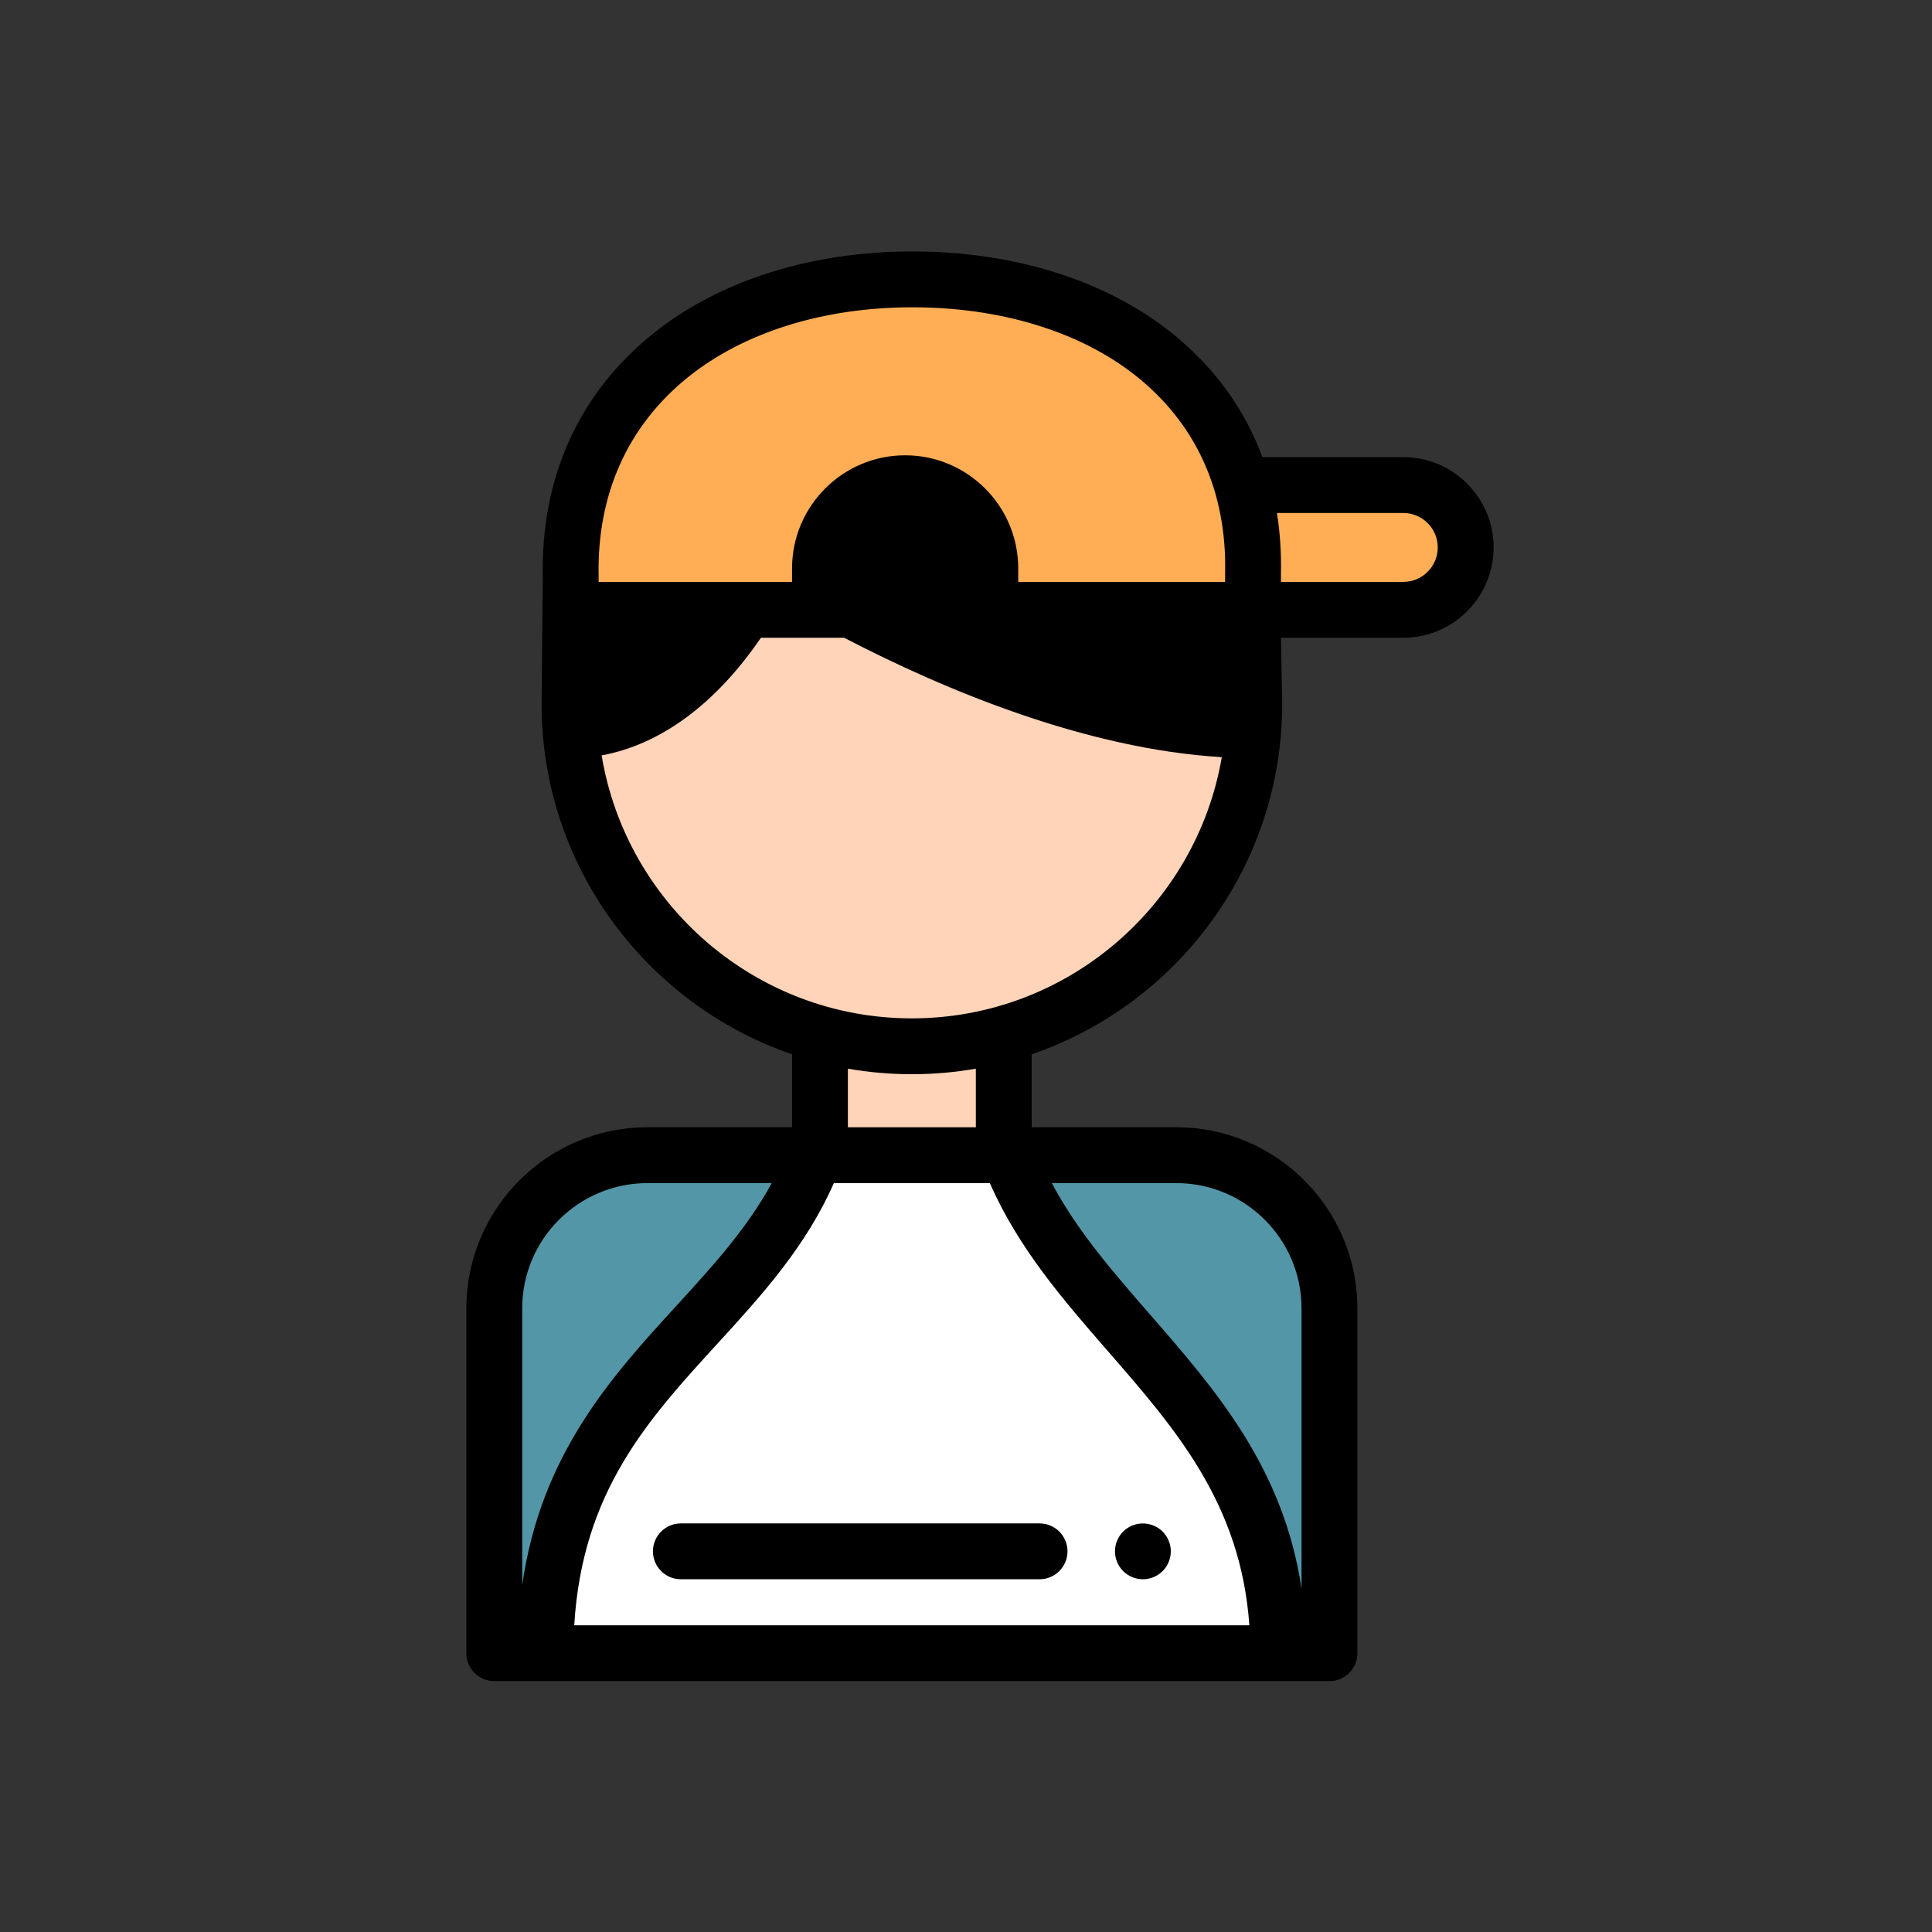 <?xml version="1.0"?>
<svg xmlns="http://www.w3.org/2000/svg" viewBox="-72 0 512 512" width="512px" height="512px"><rect x="-72" y="0" width="512" height="512" fill="#333333" stroke="none"/><g transform="matrix(0.74 0 0 0.74 51.594 66.637)"><path d="m124.883 323.645h-60.051c-30.281 0-54.832 24.551-54.832 54.832v123.523h18.336" fill="#5396a8" data-original="#5396A8" style="fill:#5396A8"/><path d="m290.75 502h18.336v-123.523c0-30.281-24.551-54.832-54.832-54.832h-60.051" fill="#5396a8" data-original="#5396A8" style="fill:#5396A8"/><path d="m283.723 128.34h51.816c12.336 0 22.34-10 22.34-22.336 0-12.34-10-22.34-22.34-22.34h-55.754" fill="#ffae55" data-original="#FFAE55" style="fill:#FFAE55"/><path d="m281.719 171.457c-52.801 0-110.434-25.488-143.984-43.117h-37.648c-11.121 17.629-32.434 43.117-62.723 43.117 0 0-.43-12.906-.43-9.418 0 67.715 54.895 122.609 122.609 122.609 67.715 0 122.609-54.895 122.609-122.609 0-3.488-.434 9.418-.434 9.418zm0 0" fill="#ffd4b8" data-original="#FFD4B8" style="fill:#FFD4B8"/><path d="m126.633 282.18v41.465h65.82v-41.465" fill="#ffd4b8" data-original="#FFD4B8" style="fill:#FFD4B8"/><path d="m194.203 323.645h-69.32c-23.68 63.352-96.547 83.355-96.547 178.355h262.414c0-87.59-72.867-115.004-96.547-178.355zm0 0" fill="#fff" data-original="#FFF" style="fill:#FFF"/><path d="m242.277 475.52c-.648 0-1.309-.07-1.961-.199-.629-.129-1.258-.32-1.867-.57-.602-.25-1.18-.559-1.723-.922-.547-.359-1.059-.777-1.52-1.238-.461-.461-.879-.98-1.25-1.52-.359-.551-.668-1.129-.918-1.73-.25-.602-.441-1.23-.57-1.871s-.191-1.297-.191-1.949c0-.66.062-1.309.191-1.961.129-.637.32-1.27.57-1.867.25-.602.559-1.18.918-1.73.371-.539.789-1.051 1.25-1.52.461-.461.973-.871 1.52-1.242.543-.359 1.121-.668 1.723-.918.609-.25 1.238-.441 1.867-.57 3.25-.652 6.711.41 9.031 2.73.461.469.879.98 1.242 1.52.359.551.668 1.129.918 1.73.25.598.441 1.23.57 1.867.129.652.199 1.301.199 1.961 0 .652-.07 1.309-.199 1.949s-.32 1.27-.57 1.871c-.25.602-.559 1.18-.918 1.73-.363.539-.781 1.059-1.242 1.52-.461.461-.969.879-1.52 1.238-.539.363-1.121.672-1.73.922-.602.25-1.23.441-1.871.57-.637.129-1.297.199-1.949.199zm0 0" data-original="#000000" class="active-path" style="fill:#000000"/><path d="m205.273 475.516h-128.461c-5.523 0-10-4.477-10-10s4.477-10 10-10h128.461c5.523 0 10 4.477 10 10s-4.477 10-10 10zm0 0" data-original="#000000" class="active-path" style="fill:#000000"/><path d="m281.719 115.238c.703-32.605-12.004-59.844-36.043-78.773-21.676-17.066-52.191-26.465-85.926-26.465h-.641c-33.73.117-64.242 9.77-85.922 27.176-23.898 19.188-36.527 46.605-35.824 79.297v11.867h244.355zm0 0" fill="#ffae55" data-original="#FFAE55" style="fill:#FFAE55"/><g fill="#b06d5d"><path d="m137.734 128.34c33.551 17.629 91.184 43.117 143.984 43.117v-36.355c0-2.293-.062-4.547-.188-6.762zm0 0" data-original="#000000" class="active-path" style="fill:#000000"/><path d="m37.633 128.34c-.18 2.645-.27 5.34-.27 8.086v35.031c30.289 0 51.602-25.488 62.723-43.117zm0 0" data-original="#000000" class="active-path" style="fill:#000000"/><path d="m187.633 128.34h-61v-14.84c0-16.844 13.652-30.5 30.5-30.5 16.844 0 30.5 13.656 30.5 30.5zm0 0" data-original="#000000" class="active-path" style="fill:#000000"/></g><path d="m335.539 73.664h-50.465c-6.496-17.582-17.664-32.812-33.211-45.055-23.434-18.449-56.145-28.609-92.129-28.609h-.66c-35.984.125-68.711 10.559-92.148 29.379-26.621 21.375-40.297 51.527-39.562 87.199 0 0-.43 44.219-.43 45.457 0 58.113 37.57 107.613 89.699 125.488v26.121h-51.801c-35.75 0-64.832 29.086-64.832 64.832v123.523c0 5.523 4.477 10 10 10h299.086c5.523 0 10-4.477 10-10v-123.52c0-35.75-29.086-64.836-64.832-64.836h-51.801v-26.121c52.129-17.875 89.699-67.375 89.699-125.484 0-1.242-.434-23.699-.434-23.699h43.82c17.832 0 32.336-14.508 32.336-32.336 0-17.832-14.504-32.34-32.336-32.34zm-198.906 44.676v-4.84c0-11.305 9.195-20.5 20.5-20.5 11.301 0 20.5 9.195 20.5 20.5v4.84zm135.086 20v22.801c-30.617-1.879-62.559-11.938-89.023-22.801zm-192.27-93.367c19.918-15.992 48.223-24.863 79.672-24.973h.629c31.5 0 59.82 8.637 79.738 24.324 21.715 17.098 32.863 41.543 32.234 70.699 0 .07-.004.141-.004.215v3.102h-74.086v-4.84c0-22.332-18.168-40.5-40.5-40.5-22.332 0-40.5 18.168-40.5 40.5v4.84h-69.27v-1.871c0-.07 0-.145 0-.215-.629-29.273 10.465-53.922 32.086-71.281zm-32.086 115.293v-21.926h32.879c-8.344 9.492-19.473 18.719-32.879 21.926zm17.473 173.379h44.512c-8.809 16.246-21.219 29.816-34.199 44.004-22.922 25.062-48.477 53-55.148 99.984v-99.156c0-24.719 20.113-44.832 44.836-44.832zm-26.207 158.355c2.875-47.938 26.43-73.688 51.277-100.852 15.543-16.992 31.57-34.512 41.699-57.504h55.867c10.223 23.383 26.48 42.055 42.25 60.164 24.426 28.055 47.59 54.66 50.68 98.191zm260.457-113.52v100.426c-6.465-43.312-30.719-71.168-54.281-98.23-13.363-15.348-26.141-30.02-35.141-47.031h44.59c24.719 0 44.832 20.113 44.832 44.836zm-116.633-64.836h-45.82v-20.98c7.441 1.305 15.098 1.984 22.91 1.984s15.469-.68 22.91-1.984zm-22.91-38.996c-55.82 0-102.285-40.828-111.105-94.188 21.035-3.805 40.867-18.395 57.047-42.121h29.797c35.652 18.527 86.363 39.84 135.254 42.773-9.09 53.039-55.402 93.535-110.992 93.535zm175.996-156.309h-43.82v-2.996c.156-7.484-.328-14.723-1.441-21.68h45.262c6.805 0 12.336 5.535 12.336 12.34 0 6.801-5.531 12.336-12.336 12.336zm0 0" data-original="#000000" class="active-path" style="fill:#000000"/></g> </svg>
